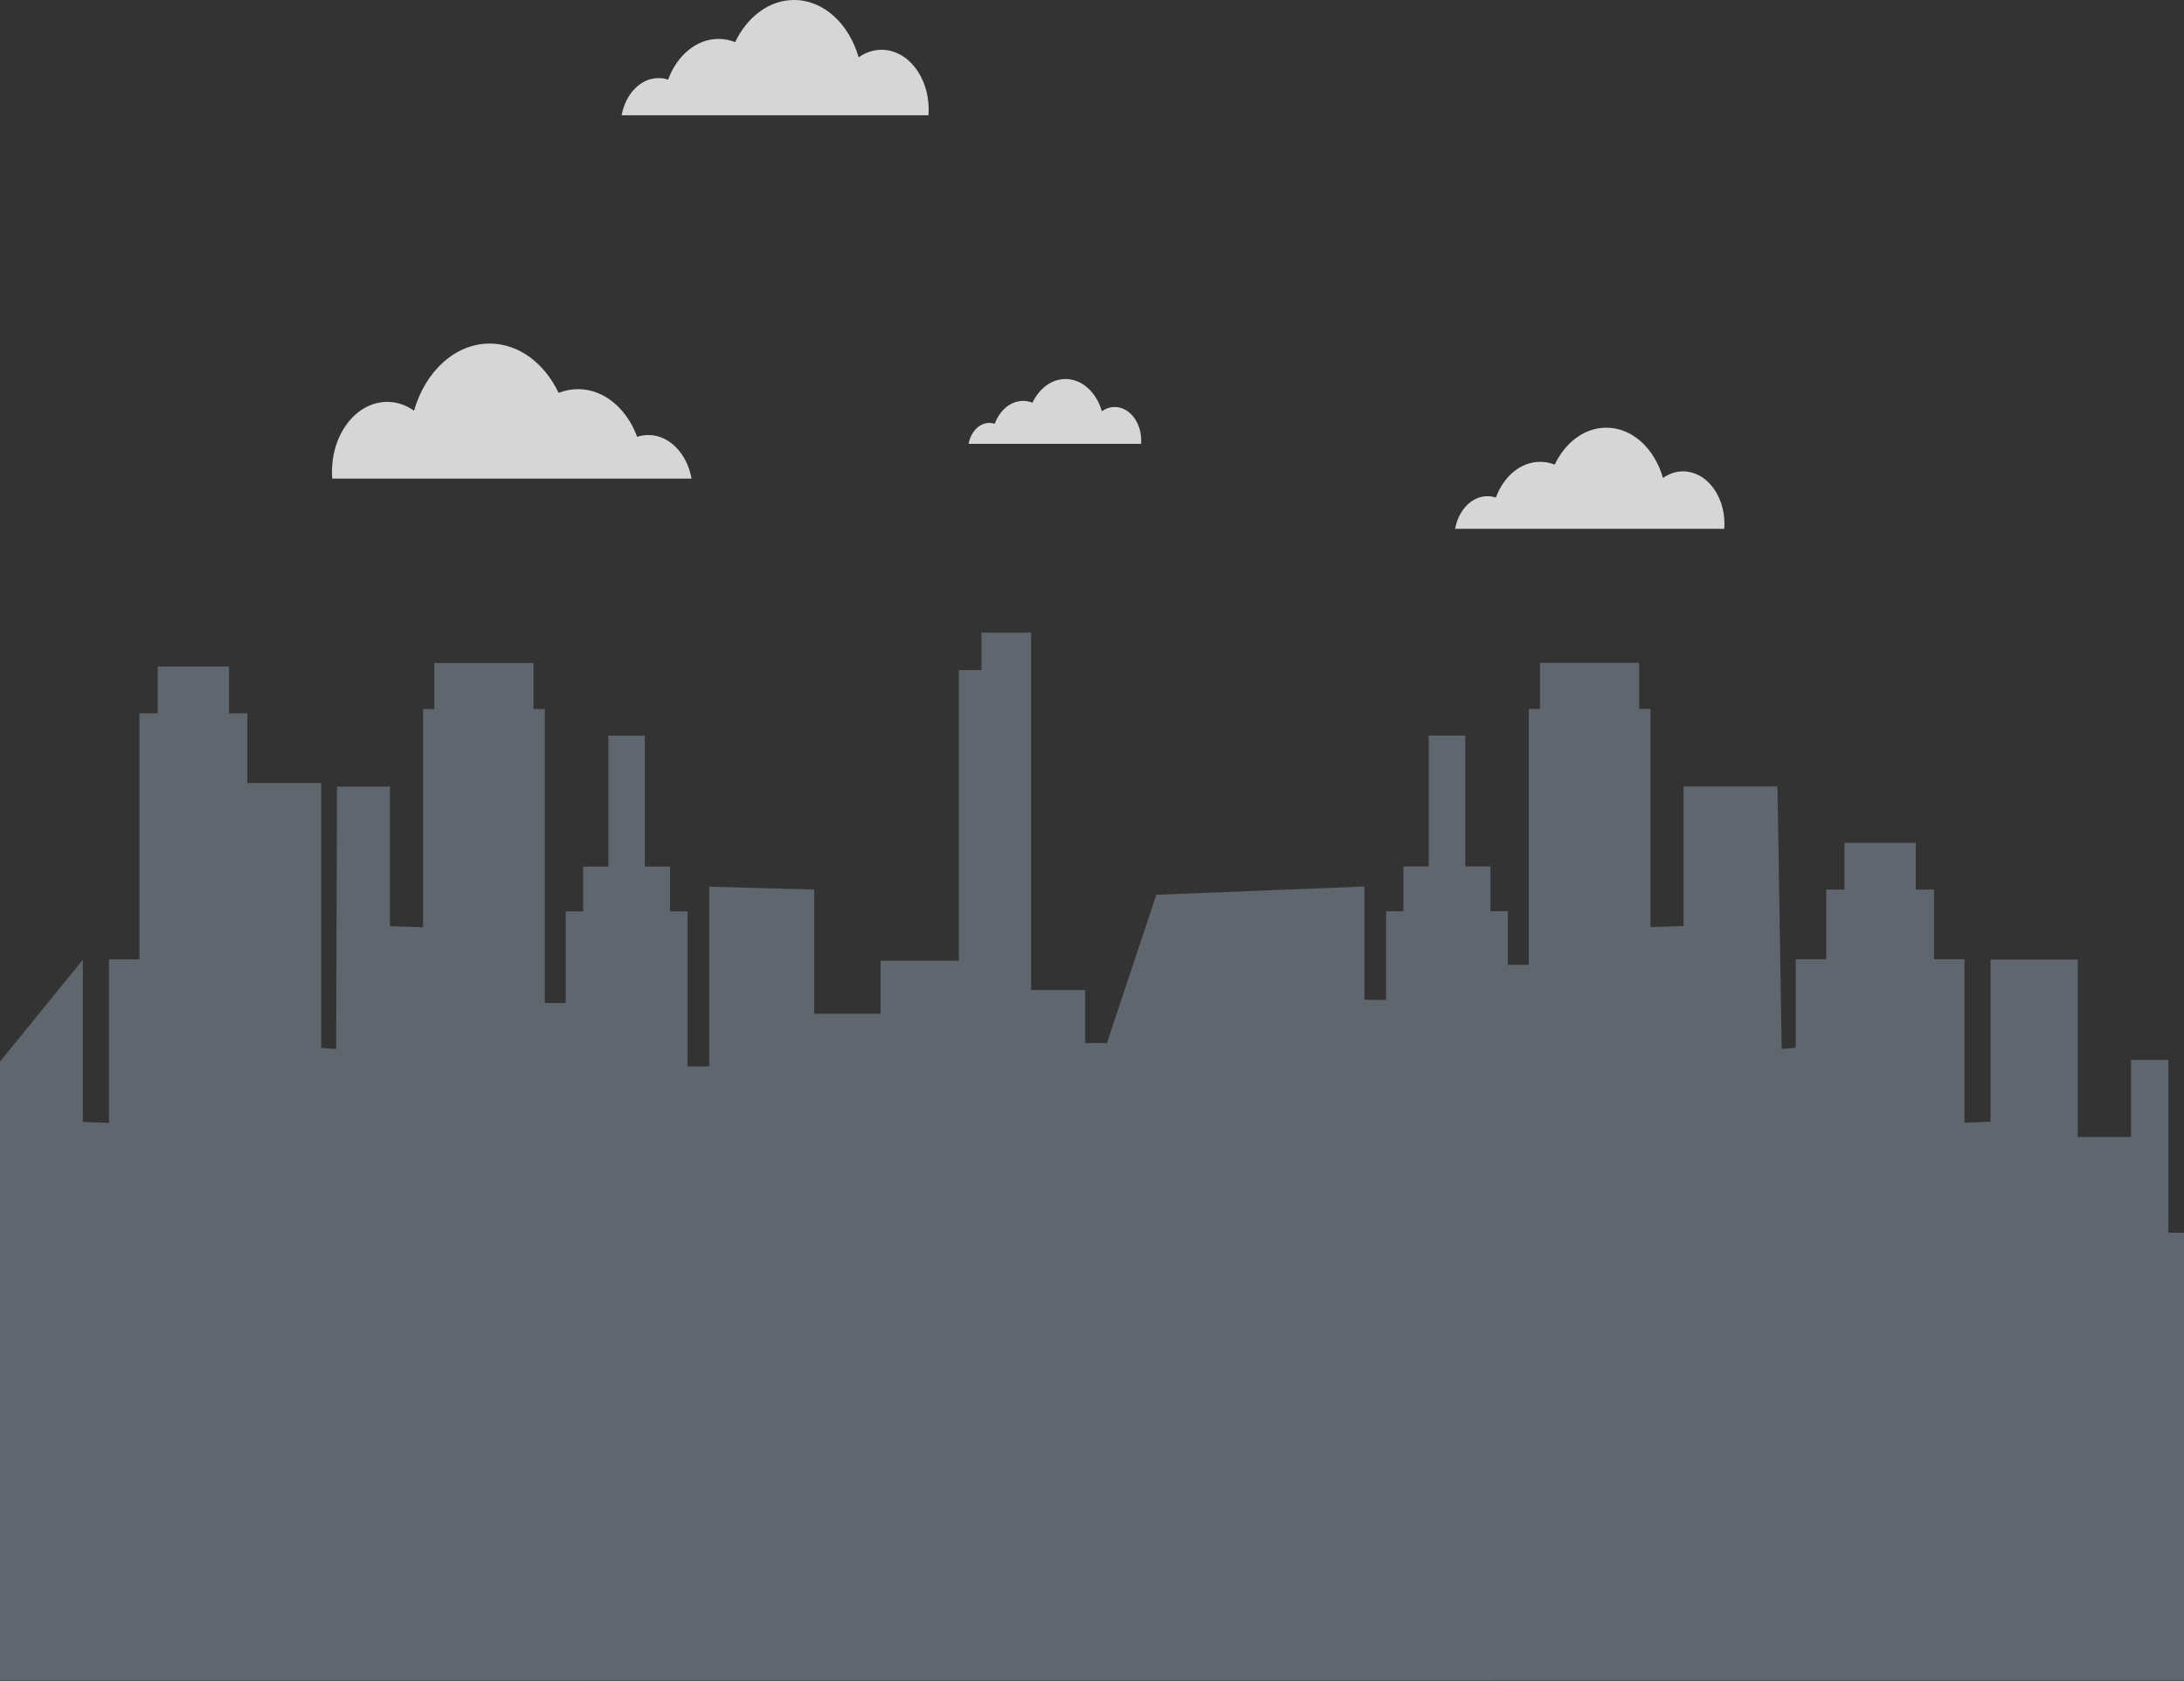 <svg width="1920" height="1478" viewBox="0 0 1920 1478" fill="none" xmlns="http://www.w3.org/2000/svg">
<rect x="0" y="0" width="1920" height="1478" fill="#333333" stroke="none"/>
<path opacity="0.8" d="M607.968 420.686C603.99 398.76 588.495 382.4 569.979 382.4C566.577 382.4 563.281 382.958 560.139 383.99C551.001 359.231 531.161 342.076 508.16 342.076C502.21 342.076 496.475 343.219 491.08 345.348C478.694 319.373 456.2 302.008 430.491 302.008C399.909 302.008 373.865 326.594 363.992 361.004C357.007 356.069 348.965 353.254 340.395 353.254C313.59 353.254 291.858 380.773 291.858 414.727C291.858 416.738 291.939 418.73 292.092 420.695H607.968V420.686Z" fill="white"/>
<path opacity="0.8" d="M546.496 101.331C549.892 82.604 563.121 68.638 578.936 68.638C581.837 68.638 584.658 69.114 587.339 70C595.147 48.86 612.085 34.209 631.732 34.209C636.812 34.209 641.705 35.187 646.317 37.006C656.893 14.824 676.104 0 698.056 0C724.173 0 746.413 20.994 754.842 50.377C760.805 46.164 767.677 43.76 774.99 43.76C797.878 43.76 816.435 67.258 816.435 96.249C816.435 97.967 816.368 99.667 816.234 101.34H546.496V101.331Z" fill="white"/>
<path opacity="0.8" d="M851.529 390.123C853.441 379.595 860.874 371.744 869.764 371.744C871.396 371.744 872.98 372.009 874.49 372.511C878.876 360.63 888.401 352.395 899.444 352.395C902.299 352.395 905.053 352.944 907.64 353.967C913.582 341.501 924.385 333.166 936.724 333.166C951.404 333.166 963.904 344.965 968.643 361.48C971.999 359.113 975.856 357.76 979.967 357.76C992.835 357.76 1003.26 370.967 1003.26 387.263C1003.26 388.232 1003.22 389.182 1003.15 390.123H851.529Z" fill="white"/>
<path opacity="0.8" d="M1279.22 464.839C1282.2 448.415 1293.8 436.159 1307.67 436.159C1310.22 436.159 1312.69 436.57 1315.05 437.347C1321.89 418.803 1336.75 405.953 1353.99 405.953C1358.44 405.953 1362.74 406.812 1366.77 408.402C1376.05 388.953 1392.9 375.938 1412.16 375.938C1435.06 375.938 1454.57 394.346 1461.96 420.128C1467.2 416.436 1473.22 414.325 1479.64 414.325C1499.71 414.325 1515.99 434.934 1515.99 460.361C1515.99 461.869 1515.93 463.359 1515.81 464.83H1279.22V464.839Z" fill="white"/>
<path opacity="0.3" d="M1965.09 1083.65H1906.28V931.706H1873.44V999.357H1826.62V977.578V843.466H1749.94V986.012L1727 986.926V843.2H1700.24V781.953H1684.18V740.819H1621.49V781.953H1605.44V843.2H1578.67V921.059L1566.33 921.974L1562.62 691.306H1480.05V814.022L1450.99 814.936V623.144H1441.06V582.668H1353.89V623.144H1343.96V848.094H1325.6V801.015H1310.31V761.601H1288.14V646.578H1256.03V761.601H1233.85V801.015H1218.56V878.928L1199.45 878.8V779.254L1016.56 786.535L973.134 916.861H954.019V870.239H906.415V556.115H862.822V589.025H842.937V844.481H774.104V891.103H715.738V781.962L623.519 779.382V937.35L615.108 937.478H604.397V801.134H589.099V761.729H566.921V646.697H534.802V761.729H512.617V801.134H497.326V881.727H478.966V623.272H469.024V582.796H381.837V623.272H371.895V815.064L342.831 814.15V691.435H296.261L295.521 922.102L282.401 921.187V688.288H217.4V627.04H201.34V585.906H138.624V627.04H122.557V843.329H95.793V987.054L72.846 986.14V843.594L-3.851 937.899V977.706V999.485H-55V1477.39L966.93 1477.32L1965.09 1477.26V1083.65Z" fill="#C5DDF9"/>
</svg>
